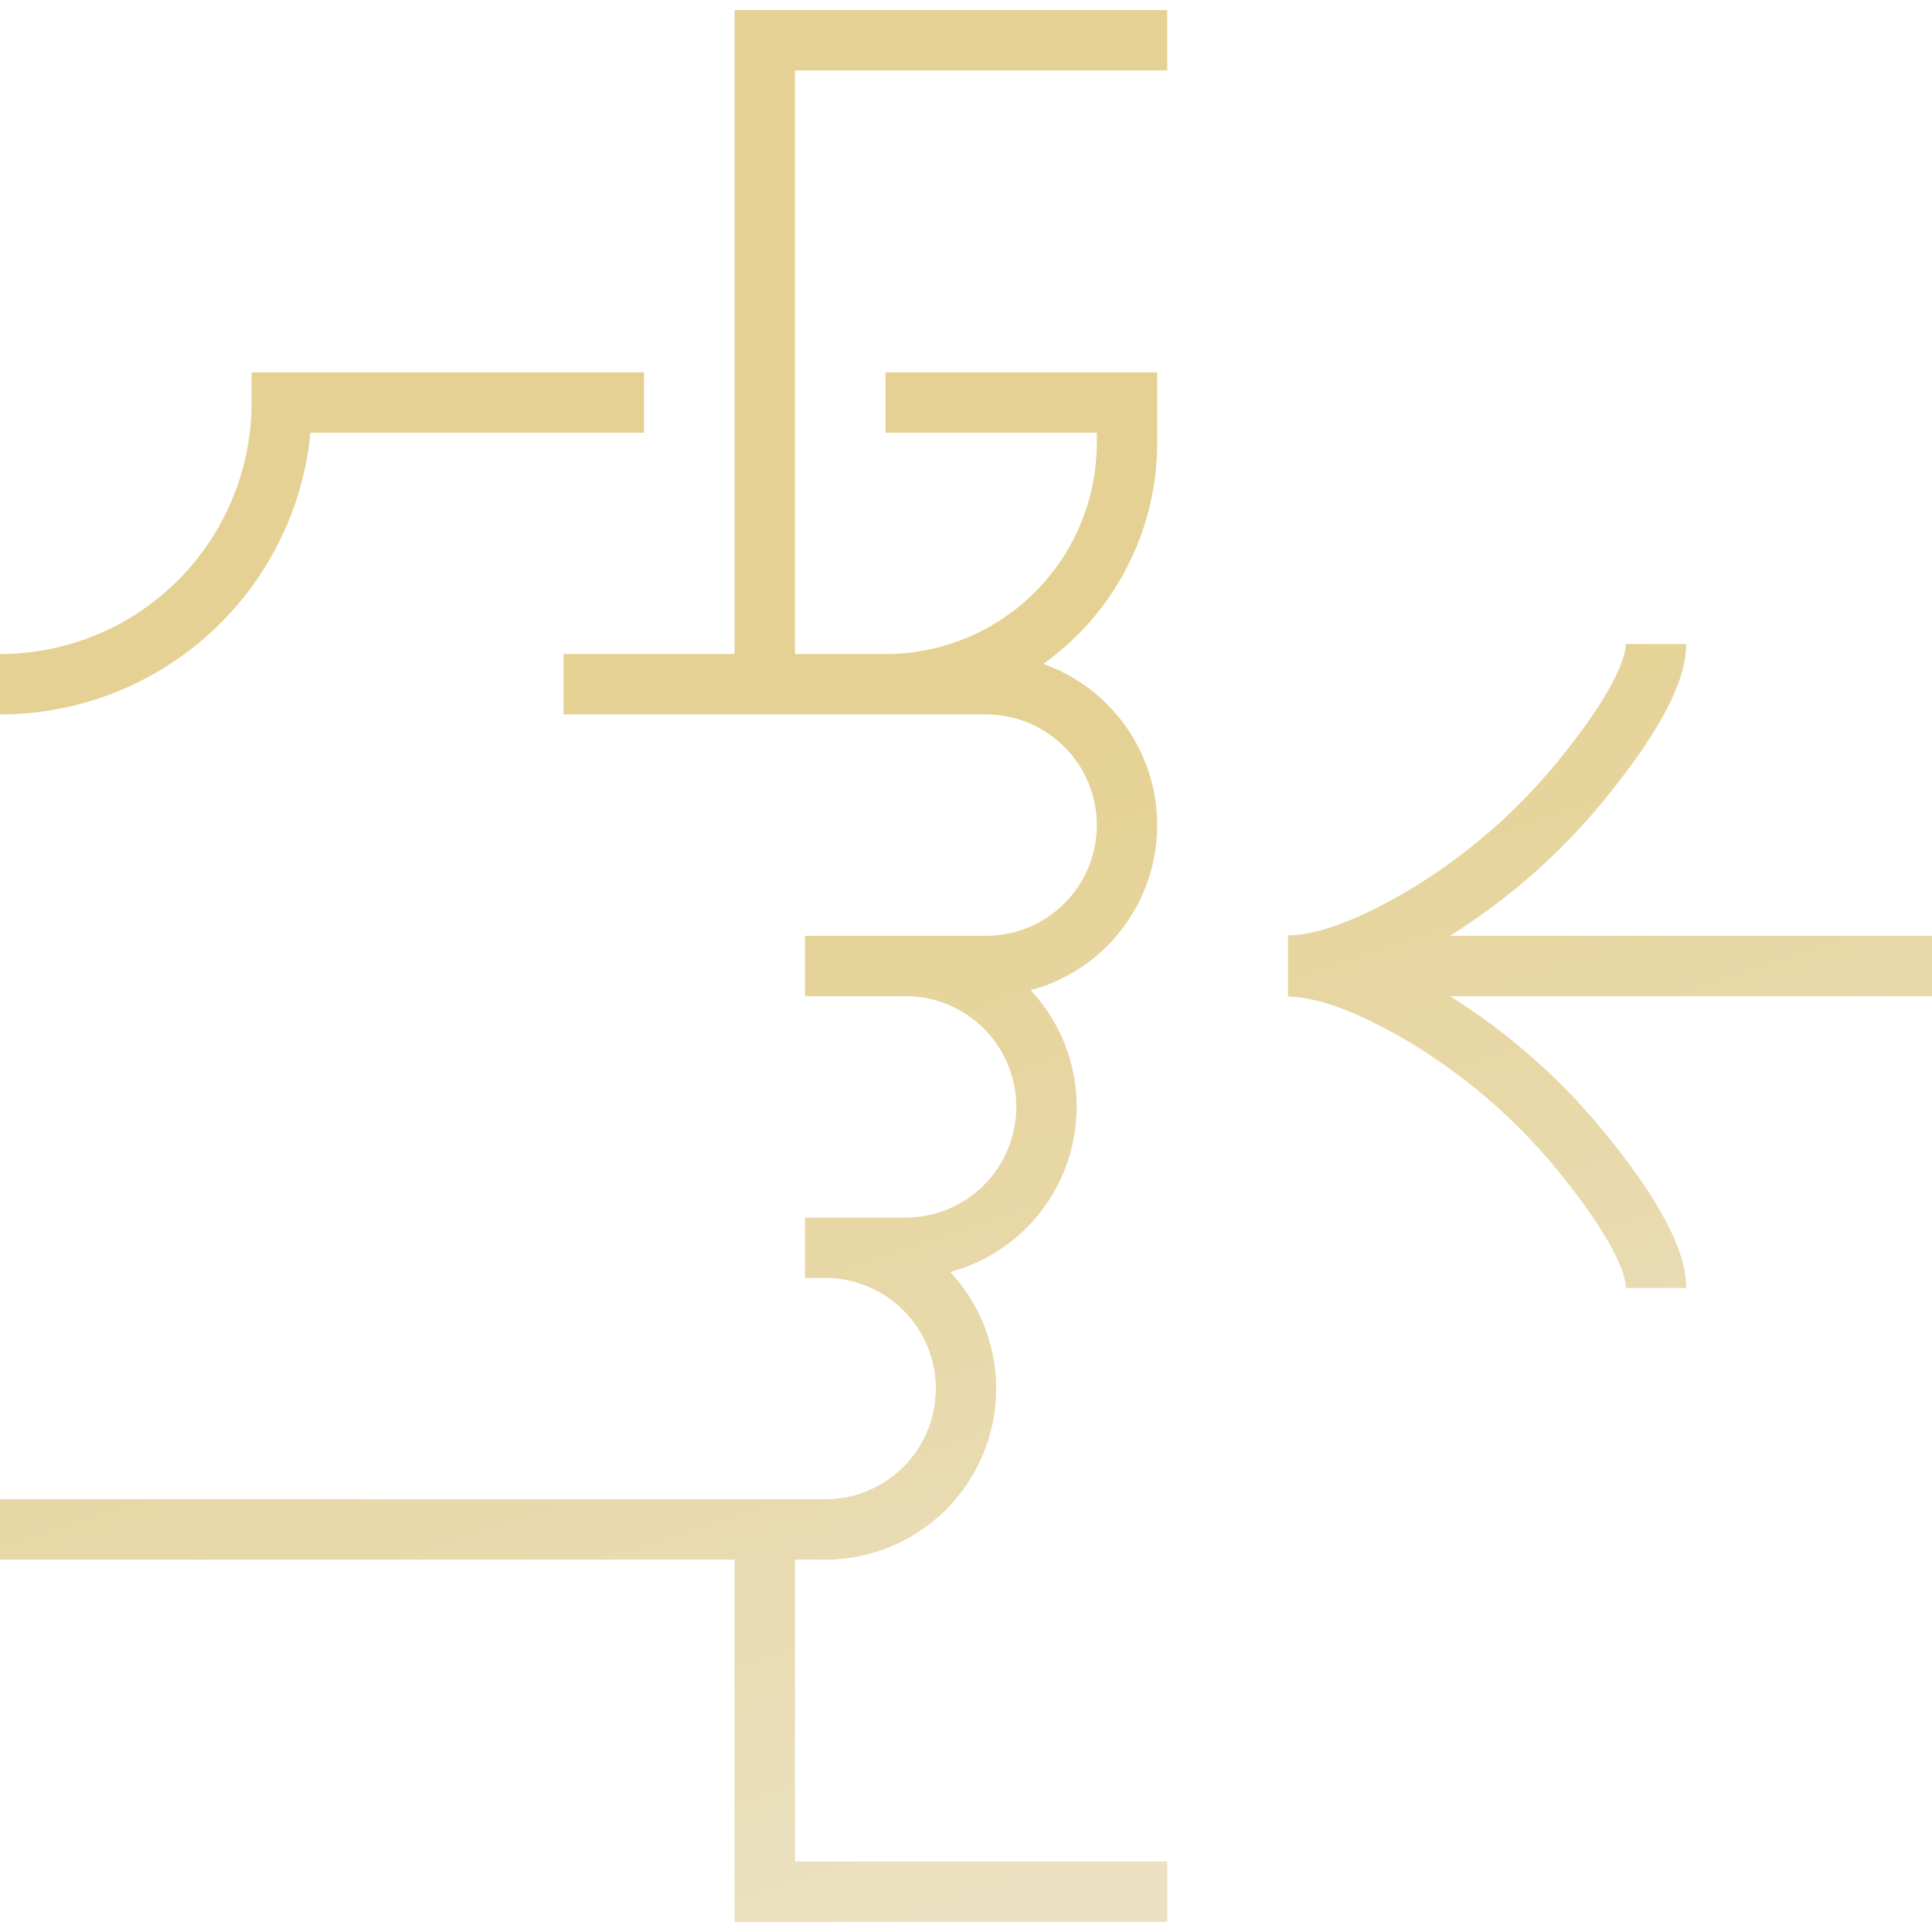 <svg width="32" height="32" viewBox="0 0 32 32" fill="none" xmlns="http://www.w3.org/2000/svg">
<g clip-path="url(#clip0_139_598)">
<path d="M14.667 6.667H18.667V7.333C18.667 8.394 18.245 9.412 17.495 10.162C16.745 10.912 15.727 11.333 14.667 11.333H9.333H16.333C16.952 11.333 17.546 11.579 17.983 12.017C18.421 12.454 18.667 13.048 18.667 13.667C18.667 14.286 18.421 14.879 17.983 15.317C17.546 15.754 16.952 16 16.333 16H13.333H15C15.306 16 15.61 16.06 15.893 16.178C16.176 16.295 16.433 16.467 16.65 16.683C16.867 16.9 17.038 17.157 17.156 17.44C17.273 17.724 17.333 18.027 17.333 18.333C17.333 18.64 17.273 18.943 17.156 19.226C17.038 19.509 16.867 19.767 16.65 19.983C16.433 20.2 16.176 20.372 15.893 20.489C15.61 20.606 15.306 20.667 15 20.667H13.333H13.667C14.286 20.667 14.879 20.913 15.317 21.35C15.754 21.788 16 22.381 16 23C16 23.619 15.754 24.212 15.317 24.65C14.879 25.087 14.286 25.333 13.667 25.333H0M10.667 6.667H4.667C4.667 7.904 4.175 9.091 3.3 9.967C2.425 10.842 1.238 11.333 0 11.333M12.667 11.333V0.667H19.333M12.667 25.333V31.333H19.333M21.333 16H32M27.428 10.667C27.428 11.231 26.869 12.075 26.305 12.783C25.583 13.7 24.706 14.485 23.713 15.1C22.967 15.556 22.061 15.993 21.333 15.993M27.429 21.333C27.429 20.769 26.869 19.925 26.305 19.217C25.583 18.3 24.706 17.515 23.713 16.9C22.967 16.444 22.061 16.007 21.333 16.007" stroke="url(#paint0_linear_139_598)"/>
</g>
<defs>
<linearGradient id="paint0_linear_139_598" x1="16" y1="0.667" x2="25.232" y2="28.639" gradientUnits="userSpaceOnUse">
<stop offset="0.385" stop-color="#E5D193"/>
<stop offset="1" stop-color="#EBE1C2"/>
</linearGradient>
<clipPath id="clip0_139_598">
<rect width="32" height="32" fill="white"/>
</clipPath>
</defs>
</svg>
